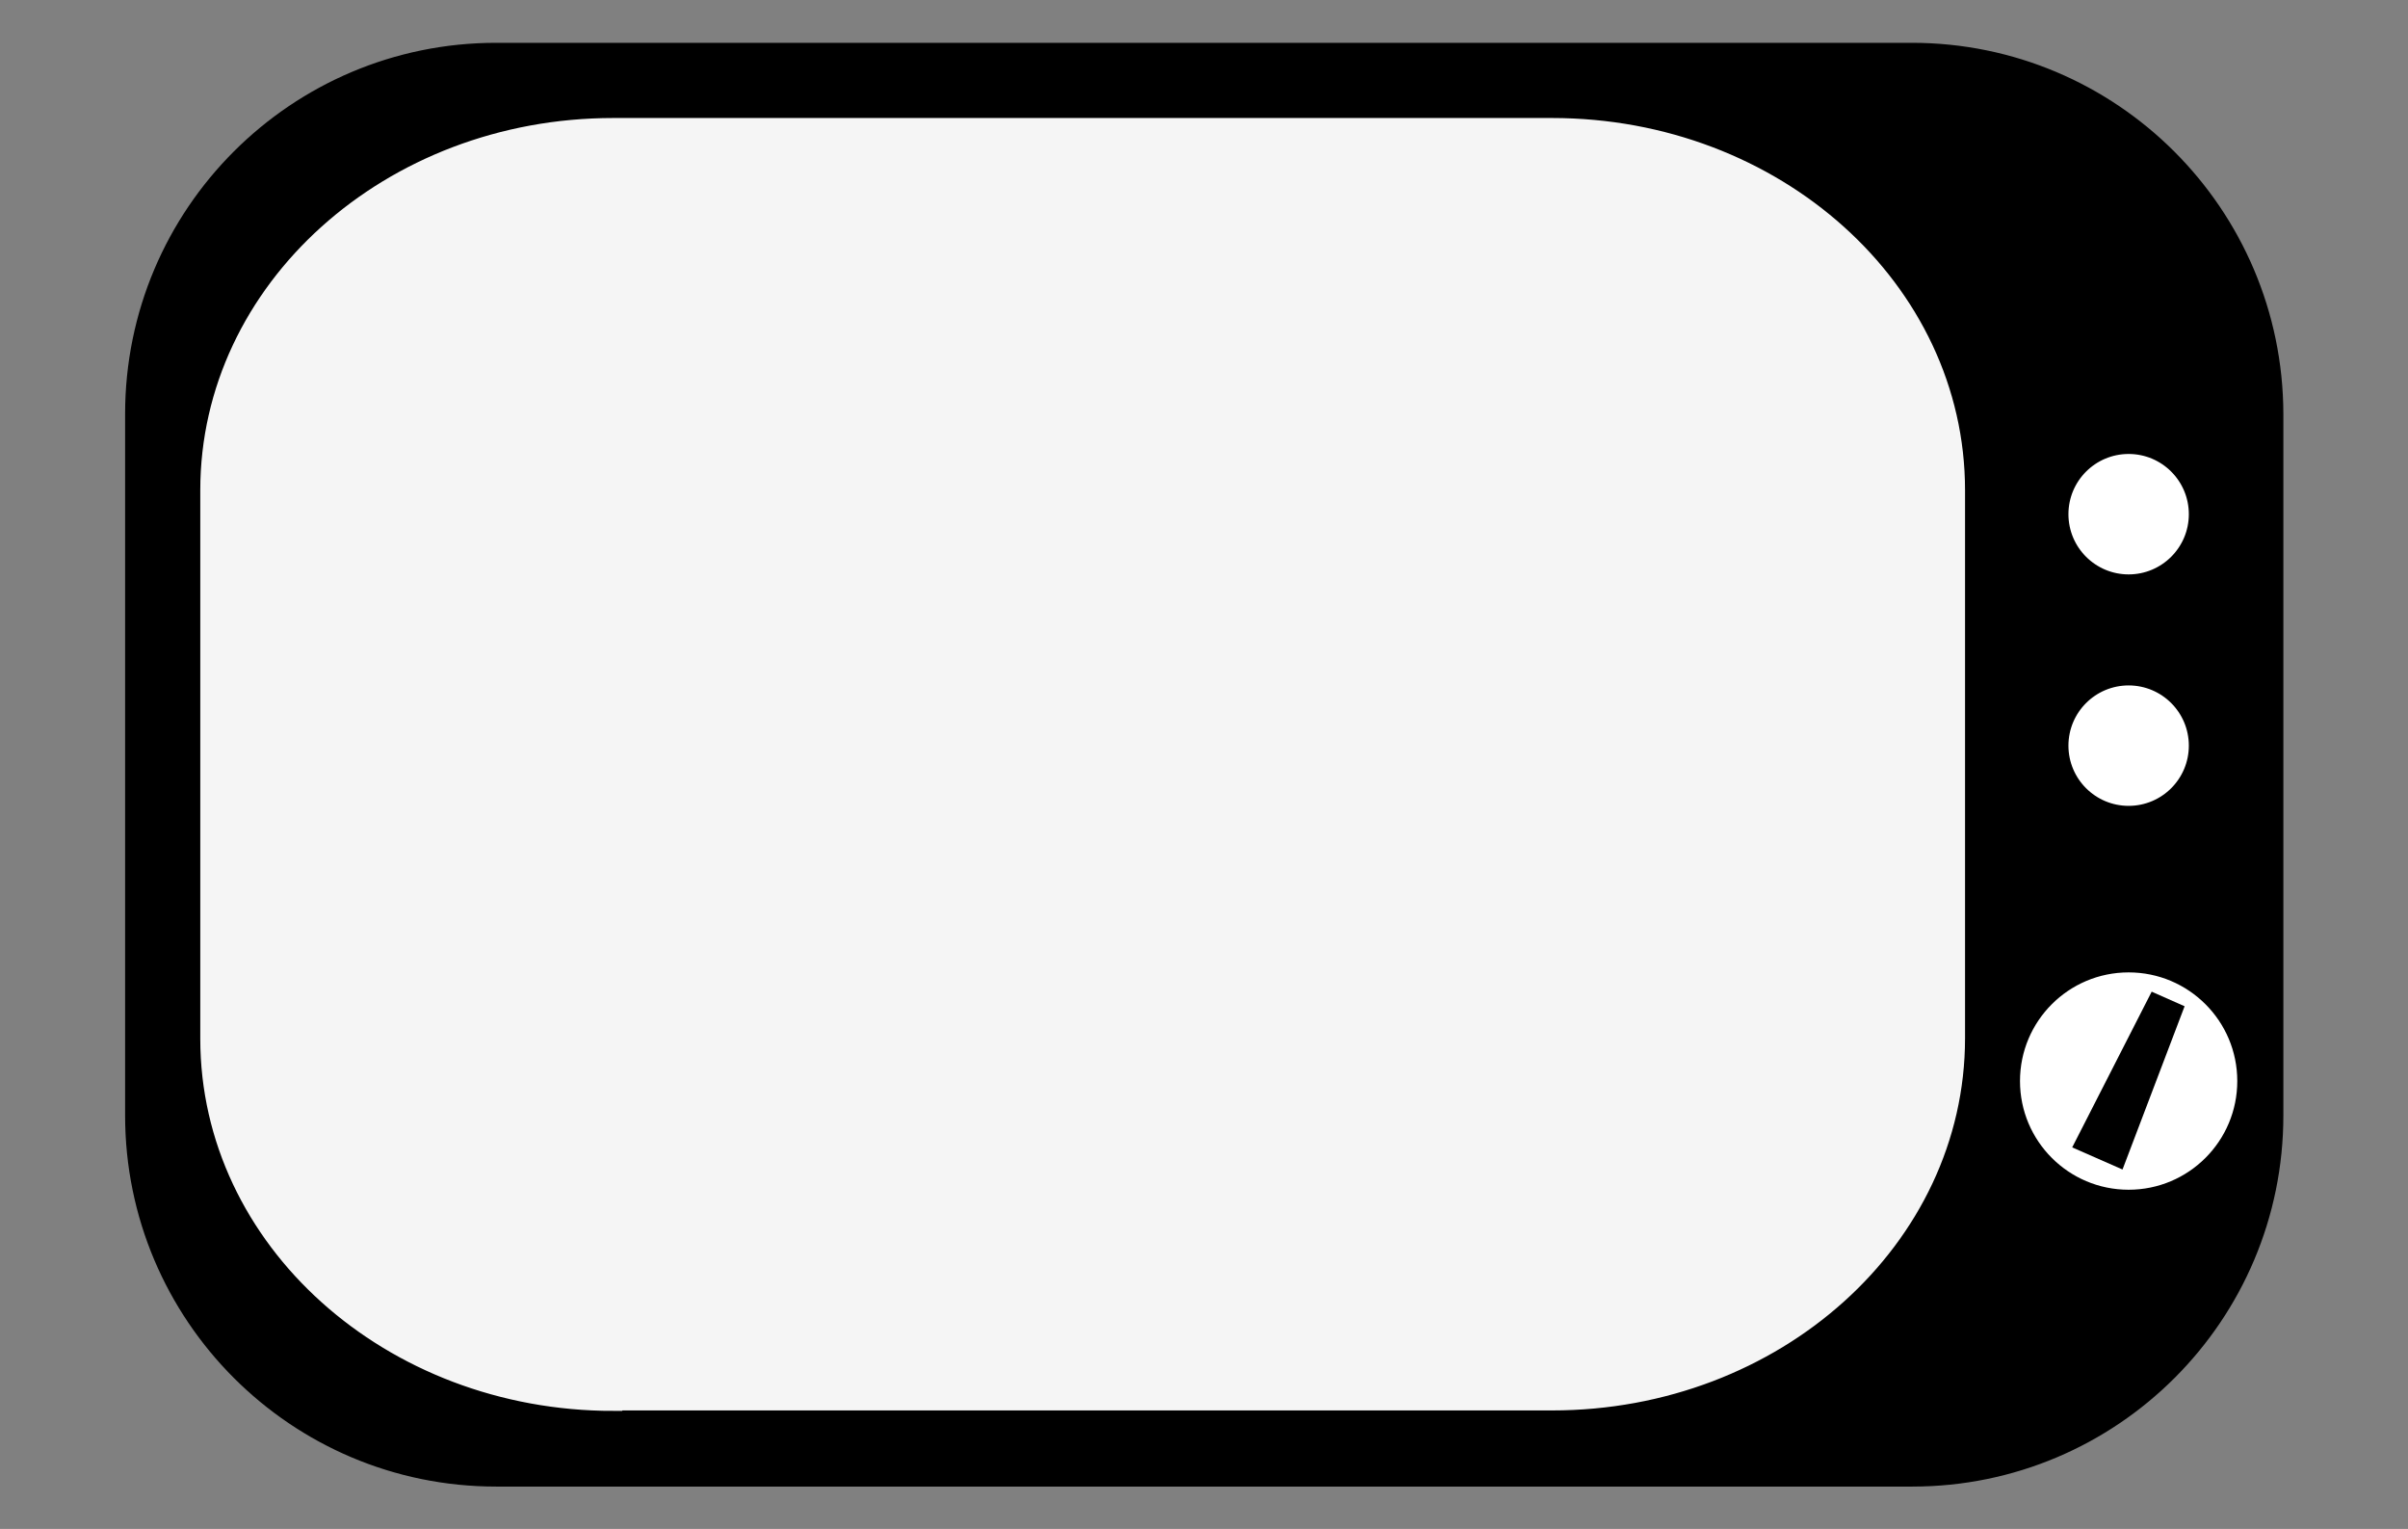 <?xml version="1.0" encoding="utf-8"?>
<!-- Generator: Adobe Illustrator 23.0.2, SVG Export Plug-In . SVG Version: 6.00 Build 0)  -->
<svg version="1.1" id="Layer_1" xmlns="http://www.w3.org/2000/svg" xmlns:xlink="http://www.w3.org/1999/xlink" x="0px" y="0px"
	 viewBox="0 0 512 325" style="enable-background:new 0 0 512 325;" xml:space="preserve">
<rect x="0" y="0" width="512" height="325" fill="#808080" stroke="none"/>
<style type="text/css">
	.st0{stroke:#000000;stroke-width:3;stroke-miterlimit:10;}
	.st1{fill:#F5F5F5;stroke:#F5F5F5;stroke-width:3.83;stroke-miterlimit:10;}
	.st2{fill:#FFFFFF;stroke:#000000;stroke-width:3;stroke-miterlimit:10;}
</style>
<g>
	<path class="st0" d="M290.5,314.5h102.2h13.9c42.7,0,77.4-34.6,77.4-77.4V88c-0.1-42.8-34.8-77.4-77.5-77.4h-301
		c-42.7,0-77.4,34.6-77.4,77.4v149.1c0,42.7,34.6,77.4,77.4,77.4h13.9 M119.4,314.5l277.3,0"/>
</g>
<g>
	<path class="st1" d="M130.4,298c-47.4,0-85.9-34.5-85.9-77.2V104.2c0-42.6,38.4-77.2,85.9-77.2h199.6c47.4,0,85.9,34.5,85.9,77.2
		v116.5c0,42.6-38.4,77.2-85.9,77.2H130.4z"/>
</g>
<circle class="st2" cx="452.6" cy="109.3" r="14.3"/>
<circle class="st2" cx="452.6" cy="158.5" r="14.3"/>
<circle class="st2" cx="452.6" cy="229.8" r="24.6"/>
<polygon id="XMLID_3_" points="440.6,243.9 451.3,248.6 464.5,213.9 457.5,210.8 "/>
</svg>
